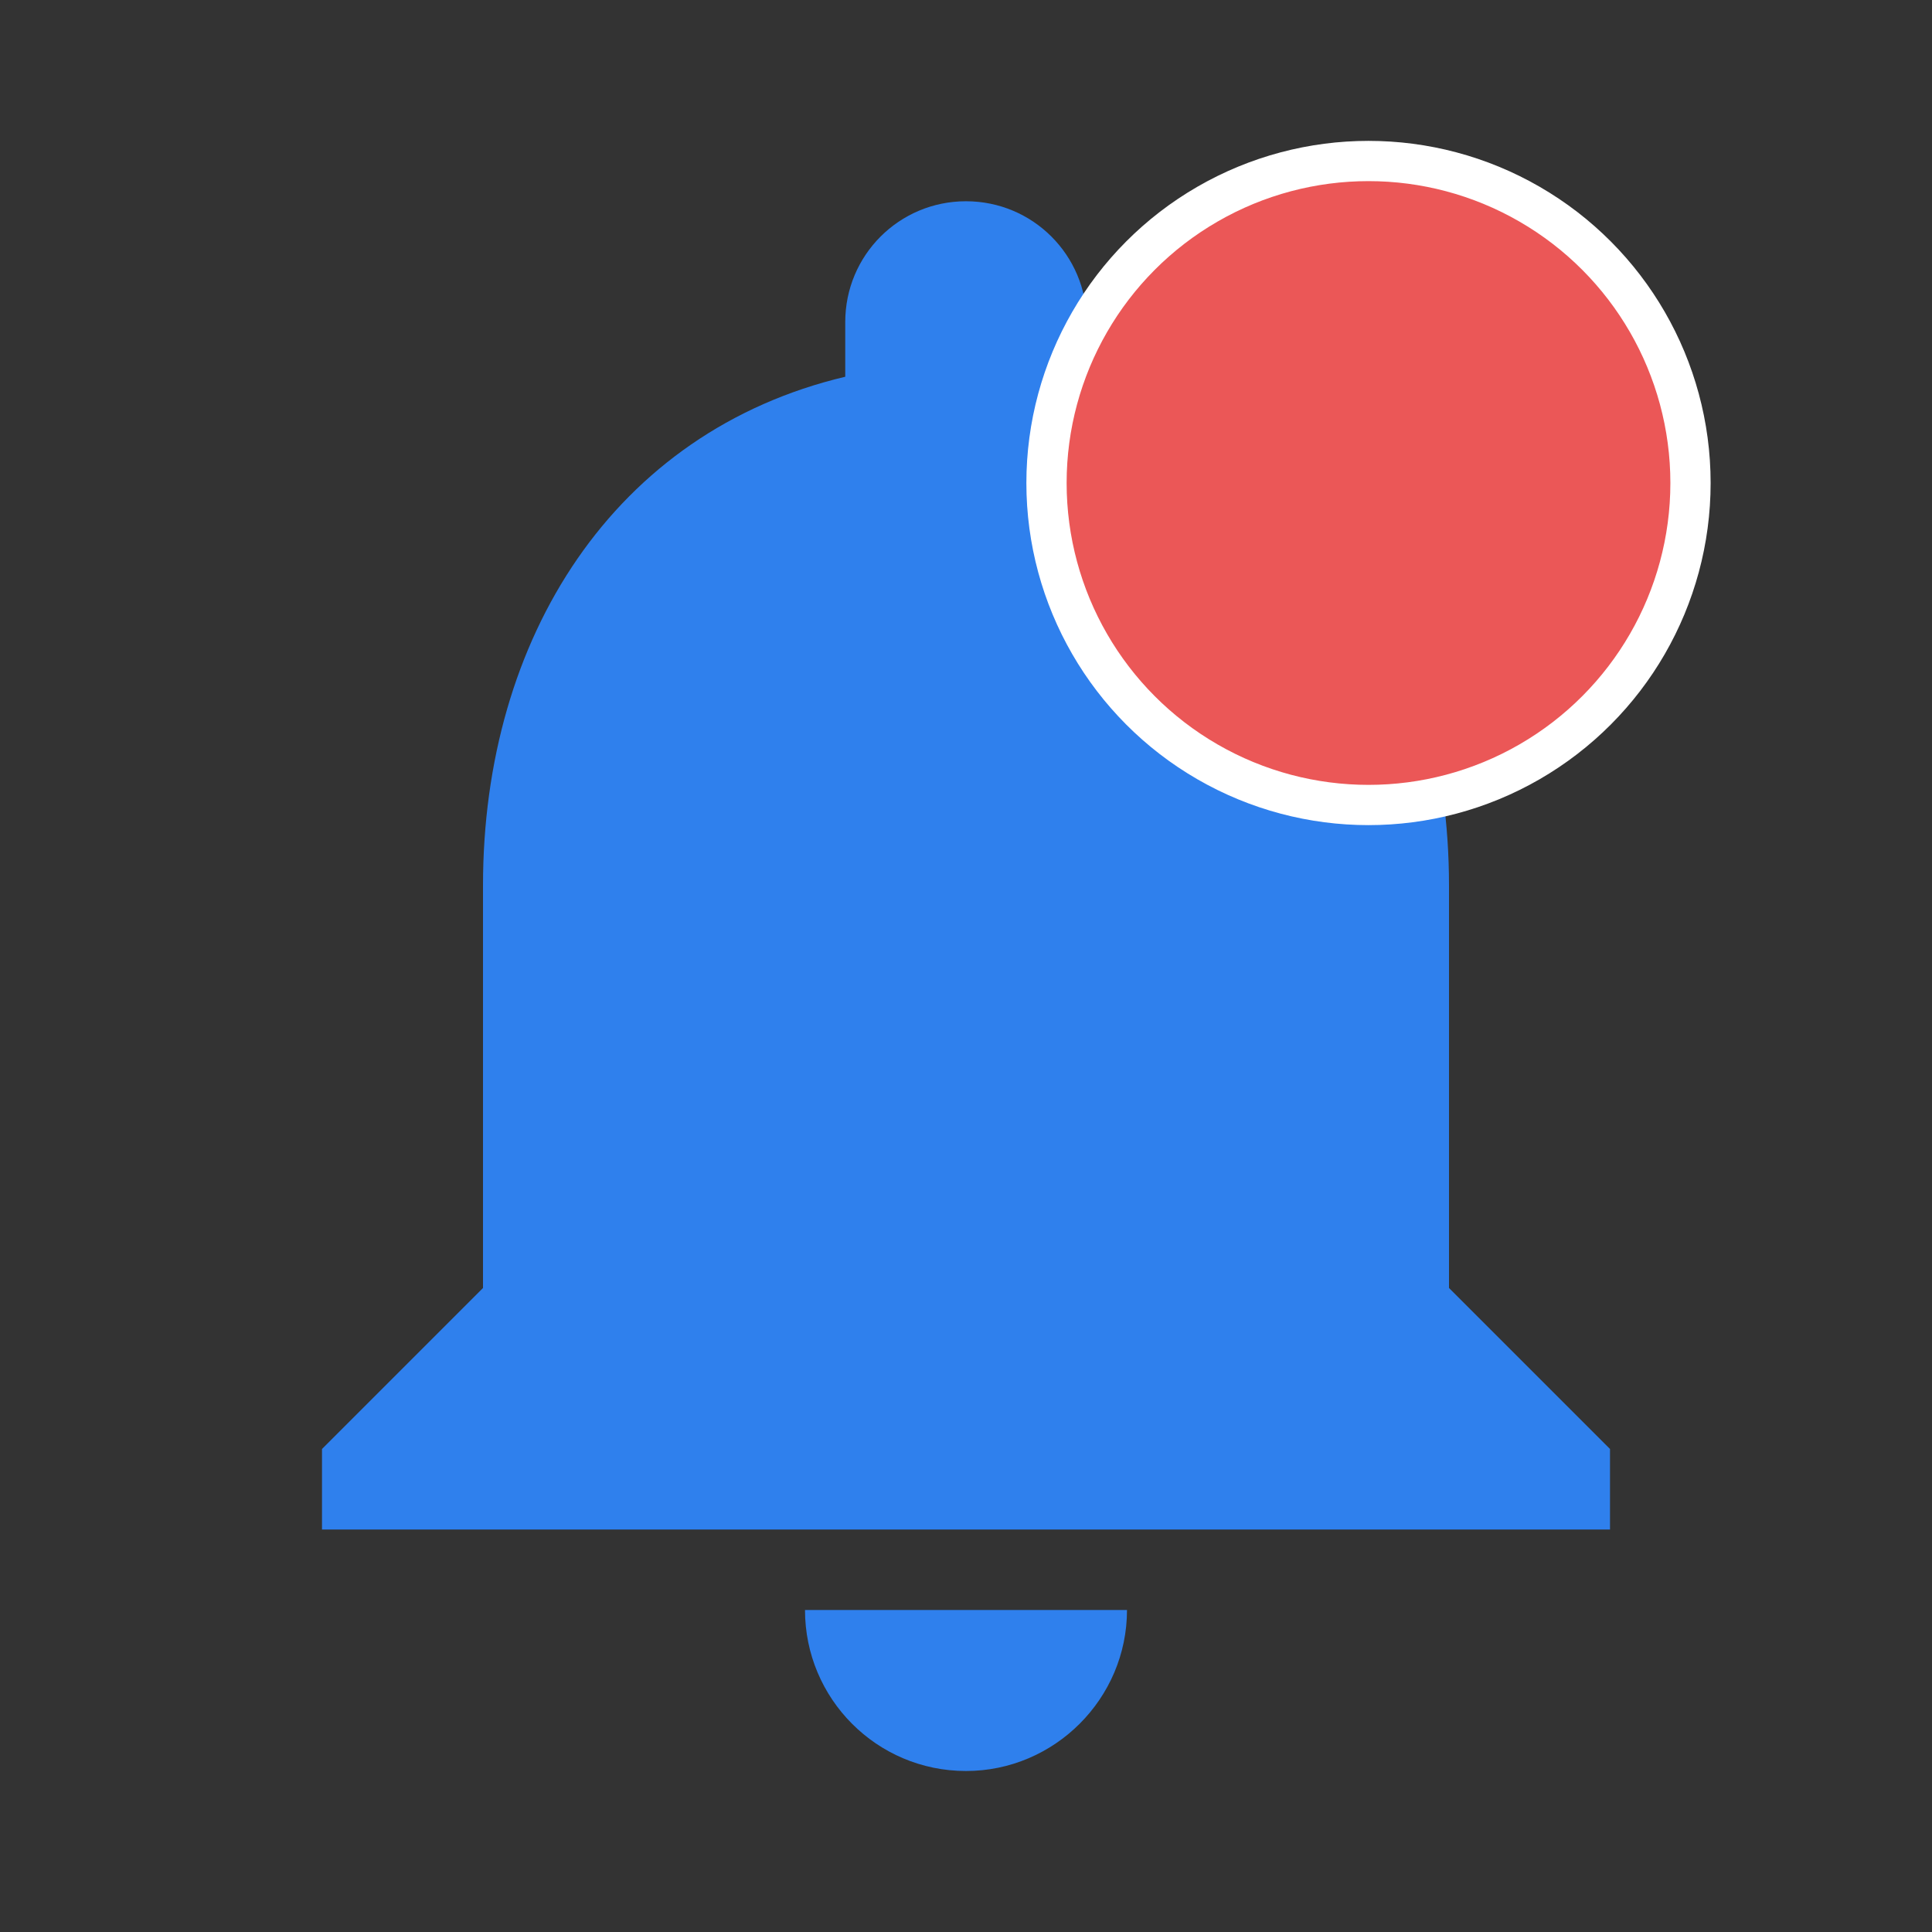 <svg width="48" height="48" viewBox="0 0 48 48" fill="none" xmlns="http://www.w3.org/2000/svg" xmlns:xlink="http://www.w3.org/1999/xlink">
<rect x="0" y="0" width="48" height="48" fill="#333333" stroke="none"/>
<path d="M24,44C26.2,44 28,42.2 28,40L20,40C20,42.2 21.78,44 24,44ZM36,32L36,22C36,15.86 32.72,10.72 27,9.36L27,8C27,6.34 25.66,5 24,5C22.34,5 21,6.34 21,8L21,9.36C15.26,10.72 12,15.84 12,22L12,32L8,36L8,38L40,38L40,36L36,32Z" fill="#2F80ED"/>
<circle cx="34" cy="12" r="8" fill="#EB5757" stroke="#FFFFFF" stroke-width="1" stroke-miterlimit="3.999"/>
</svg>
